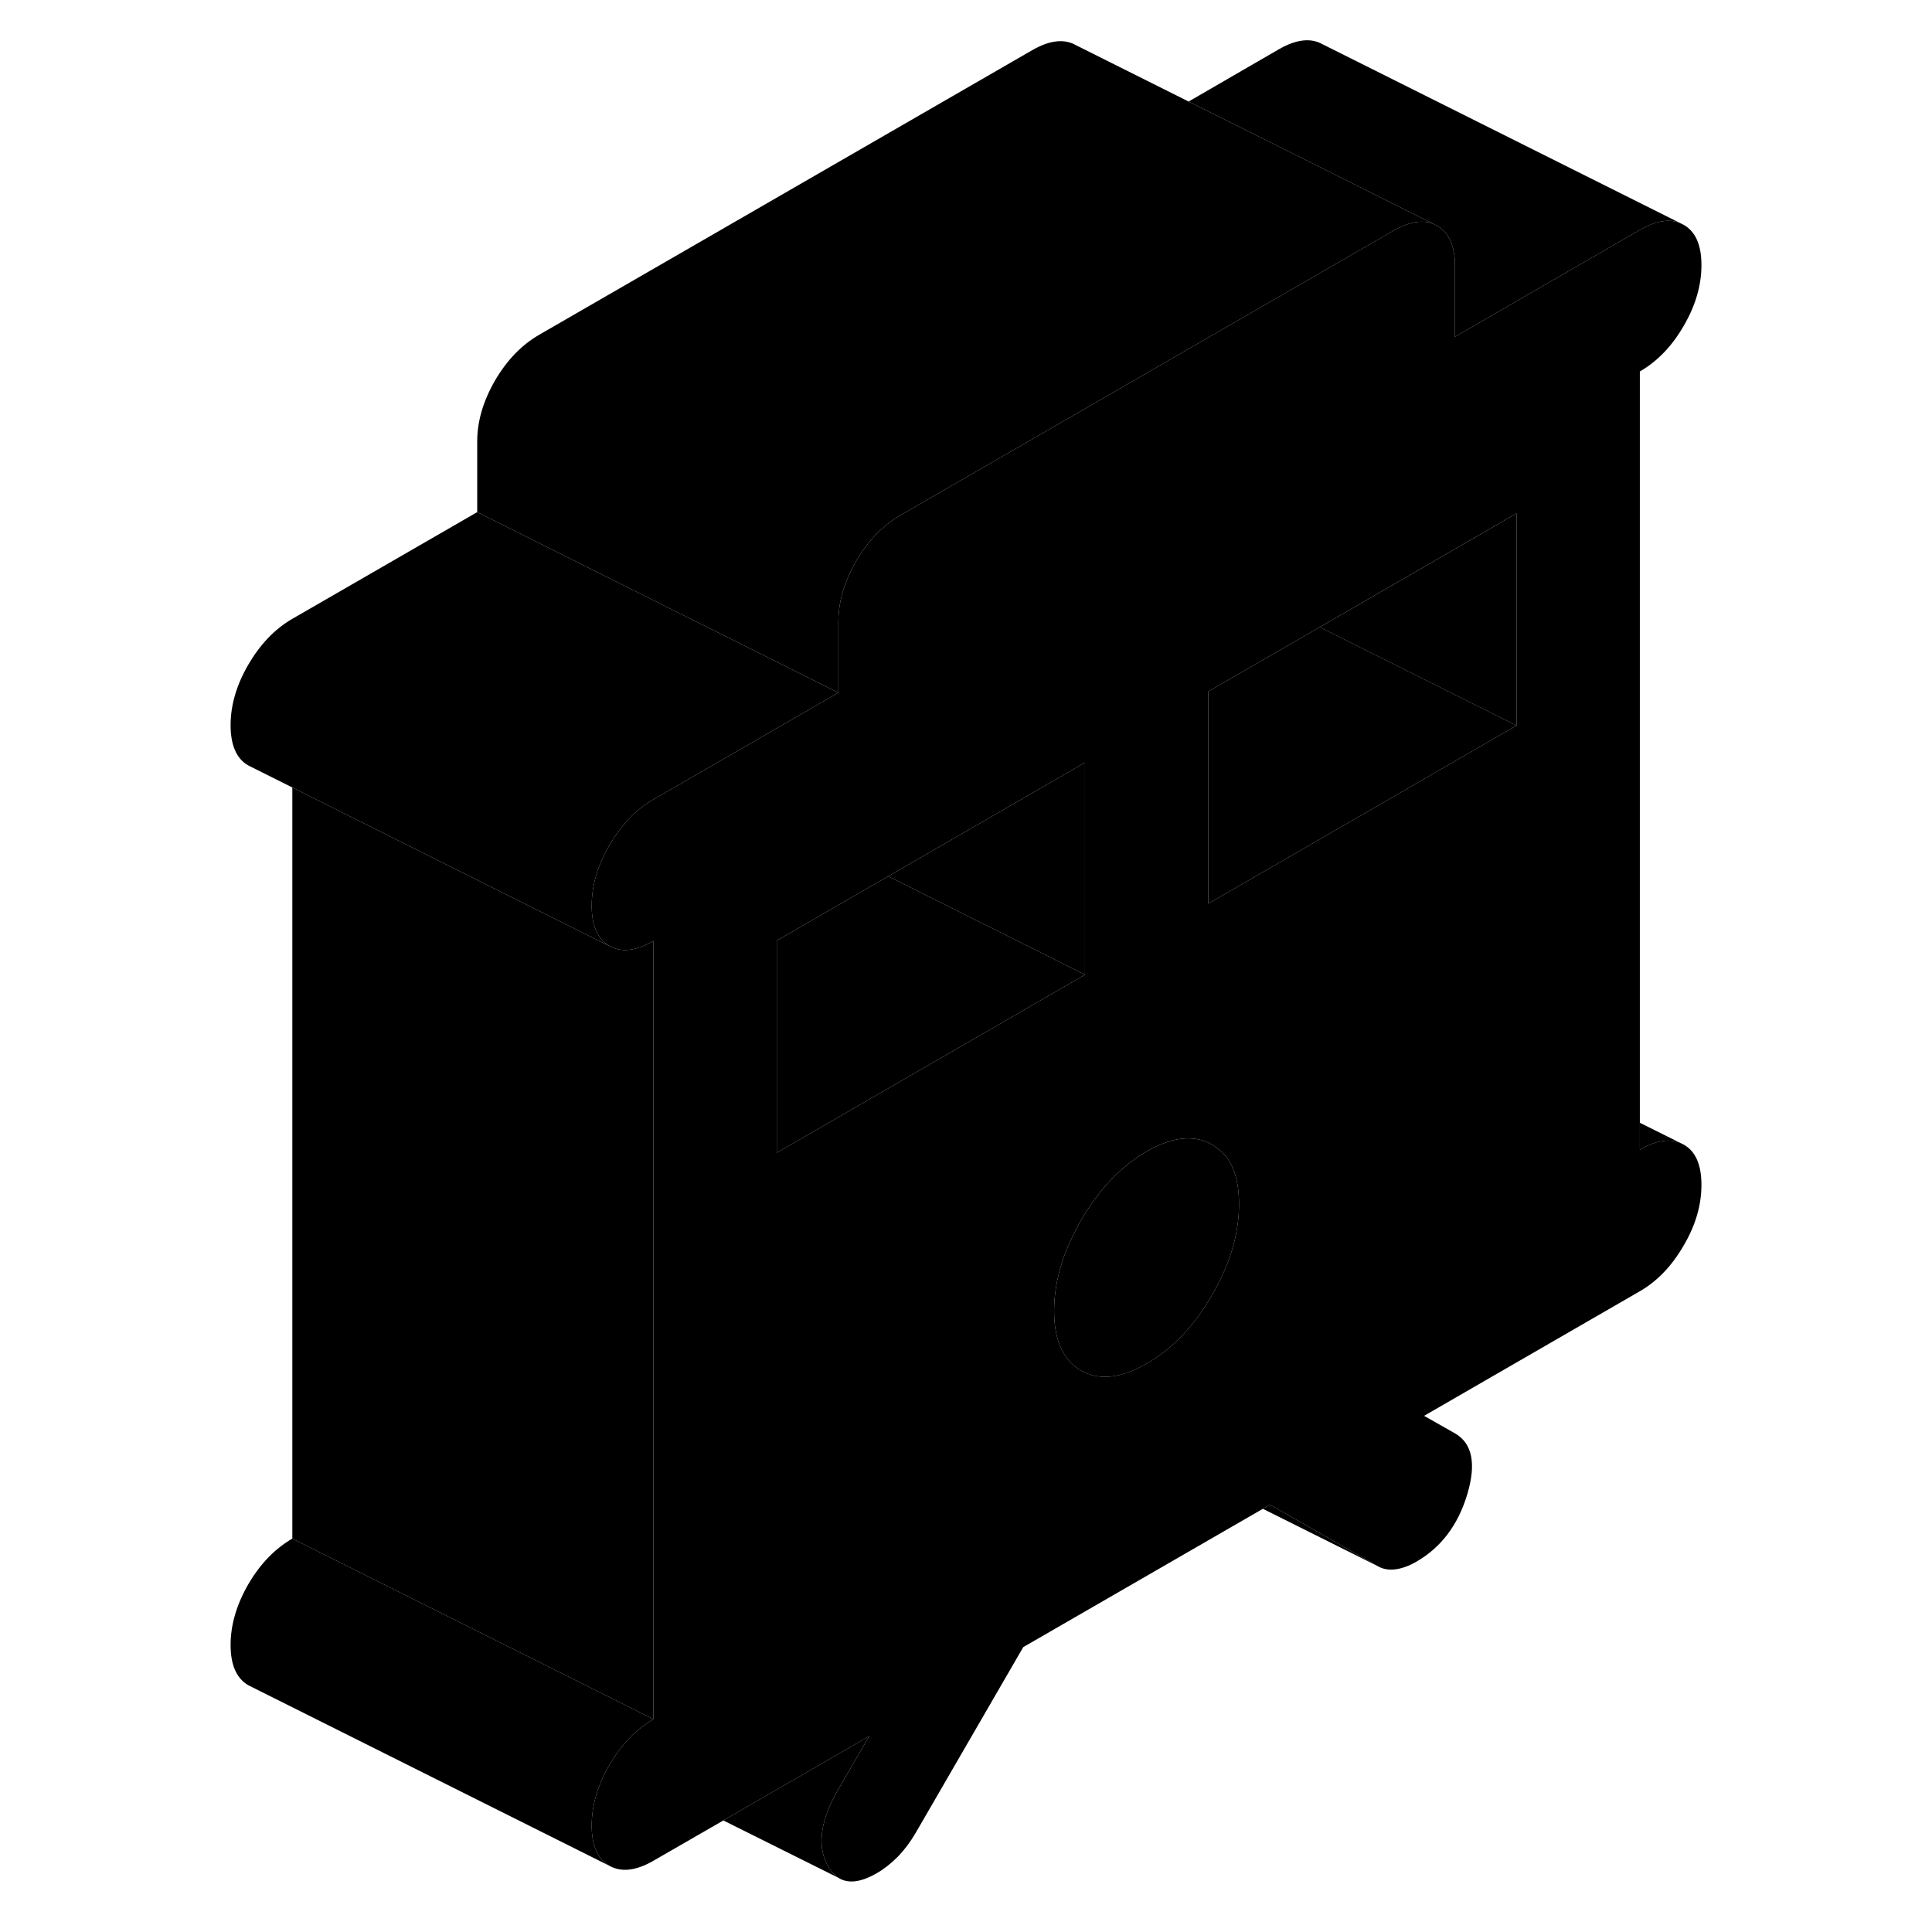 <svg viewBox="0 0 87 107" xmlns="http://www.w3.org/2000/svg" height="24" width="24" stroke-width="1px" stroke-linecap="round" stroke-linejoin="round">
    <path d="M83.251 63.393L83.05 63.293C82.441 63.043 81.69 63.173 80.82 63.673V20.573C81.79 20.013 82.6 19.173 83.251 18.043C83.91 16.913 84.231 15.793 84.231 14.683C84.231 13.573 83.91 12.833 83.251 12.453L83.05 12.353C82.441 12.103 81.69 12.233 80.82 12.733L70.58 18.653V14.733C70.58 13.623 70.251 12.883 69.591 12.503L69.391 12.403C68.781 12.153 68.031 12.283 67.16 12.783L60.82 16.443L53.99 20.383L39.84 28.553C38.88 29.113 38.071 29.953 37.41 31.083C37.221 31.413 37.05 31.753 36.92 32.083C36.59 32.873 36.431 33.663 36.431 34.443V38.363L30.09 42.023L26.19 44.273C25.22 44.833 24.41 45.683 23.75 46.813C23.53 47.193 23.34 47.583 23.19 47.963C22.91 48.703 22.77 49.433 22.77 50.163C22.77 51.273 23.101 52.023 23.75 52.393C24.41 52.763 25.22 52.673 26.19 52.113V95.213C25.24 95.763 24.441 96.583 23.791 97.683C23.77 97.703 23.761 97.723 23.75 97.743C23.101 98.873 22.77 99.993 22.77 101.103C22.77 102.213 23.101 102.953 23.75 103.333C24.41 103.703 25.22 103.613 26.19 103.053L30.061 100.823L38.141 96.153L36.431 99.093C35.461 100.763 35.251 102.143 35.791 103.233C35.971 103.603 36.2 103.863 36.46 104.013L36.49 104.033C37.02 104.333 37.711 104.233 38.56 103.743C38.961 103.513 39.35 103.203 39.721 102.833C40.09 102.453 40.41 102.023 40.7 101.533L46.67 91.223L59.94 83.563L60.33 83.333L66.311 86.743C66.591 86.903 66.921 86.963 67.29 86.913C67.66 86.863 68.04 86.723 68.44 86.493C69.81 85.703 70.751 84.463 71.26 82.763C71.77 81.063 71.54 79.933 70.58 79.383L68.871 78.413L80.82 71.513C81.79 70.953 82.6 70.103 83.251 68.973C83.91 67.853 84.231 66.733 84.231 65.623C84.231 64.513 83.91 63.763 83.251 63.393ZM37.33 61.353L33.02 63.843V52.093L39.19 48.533L50.09 42.233V53.983L37.33 61.353ZM57.13 71.713C56.141 73.433 54.931 74.703 53.501 75.523C52.081 76.343 50.87 76.473 49.87 75.903C49.751 75.833 49.641 75.753 49.531 75.673C48.77 75.063 48.38 74.033 48.38 72.603C48.38 71.313 48.691 70.003 49.31 68.663C49.42 68.423 49.541 68.193 49.67 67.953C49.73 67.833 49.8 67.703 49.87 67.583C50.87 65.863 52.081 64.593 53.501 63.773C54.931 62.953 56.141 62.823 57.13 63.393C57.2 63.433 57.27 63.473 57.33 63.533C58.2 64.103 58.62 65.163 58.62 66.693C58.62 68.323 58.13 70.003 57.13 71.713ZM73.99 40.183L60.82 47.793L56.92 50.043V38.293L60.82 36.043L63.09 34.733L73.99 28.433V40.183Z" class="pr-icon-iso-solid-stroke" stroke-linejoin="round"/>
    <path d="M73.99 28.434V40.184L63.09 34.734L73.99 28.434Z" class="pr-icon-iso-solid-stroke" stroke-linejoin="round"/>
    <path d="M73.99 40.183L60.82 47.793L56.92 50.043V38.293L60.82 36.043L63.09 34.733L73.99 40.183Z" class="pr-icon-iso-solid-stroke" stroke-linejoin="round"/>
    <path d="M50.09 53.983L37.33 61.353L33.02 63.843V52.093L39.19 48.533L50.09 53.983Z" class="pr-icon-iso-solid-stroke" stroke-linejoin="round"/>
    <path d="M58.62 66.694C58.62 68.324 58.13 70.004 57.13 71.714C56.141 73.434 54.931 74.704 53.501 75.524C52.081 76.344 50.87 76.474 49.87 75.904C49.751 75.834 49.641 75.754 49.531 75.674C48.77 75.064 48.38 74.034 48.38 72.604C48.38 71.314 48.691 70.004 49.31 68.664C49.42 68.424 49.541 68.194 49.67 67.954C49.73 67.834 49.8 67.704 49.87 67.584C50.87 65.864 52.081 64.594 53.501 63.774C54.931 62.954 56.141 62.824 57.13 63.394C57.2 63.434 57.27 63.474 57.33 63.534C58.2 64.104 58.62 65.164 58.62 66.694Z" class="pr-icon-iso-solid-stroke" stroke-linejoin="round"/>
    <path d="M50.09 42.233V53.983L39.19 48.533L50.09 42.233Z" class="pr-icon-iso-solid-stroke" stroke-linejoin="round"/>
    <path d="M26.19 95.213C25.24 95.763 24.441 96.583 23.791 97.683C23.77 97.703 23.761 97.723 23.75 97.743C23.101 98.873 22.77 99.993 22.77 101.103C22.77 102.213 23.101 102.953 23.75 103.333L3.95 93.433L3.75 93.333C3.1 92.953 2.771 92.213 2.771 91.103C2.771 89.993 3.1 88.873 3.75 87.743C4.41 86.613 5.22 85.773 6.19 85.213L13.47 88.853L15.931 90.083L20.23 92.233L26.19 95.213Z" class="pr-icon-iso-solid-stroke" stroke-linejoin="round"/>
    <path d="M36.431 38.363L30.09 42.023L26.19 44.273C25.22 44.833 24.41 45.683 23.75 46.813C23.53 47.193 23.34 47.583 23.19 47.963C22.91 48.703 22.77 49.433 22.77 50.163C22.77 51.273 23.101 52.023 23.75 52.393L19.34 50.193L13.021 47.033L6.19 43.613L3.95 42.493L3.75 42.393C3.1 42.023 2.771 41.273 2.771 40.163C2.771 39.053 3.1 37.933 3.75 36.813C4.41 35.683 5.22 34.833 6.19 34.273L16.43 28.363L27.34 33.823L30.09 35.193L36.431 38.363Z" class="pr-icon-iso-solid-stroke" stroke-linejoin="round"/>
    <path d="M83.05 12.353C82.441 12.103 81.69 12.233 80.82 12.733L70.58 18.653V14.733C70.58 13.623 70.251 12.883 69.591 12.503L69.391 12.403L62.6 9.003L55.83 5.623L60.82 2.733C61.79 2.173 62.6 2.083 63.251 2.453L83.05 12.353Z" class="pr-icon-iso-solid-stroke" stroke-linejoin="round"/>
    <path d="M69.391 12.403C68.781 12.153 68.031 12.283 67.16 12.783L60.82 16.443L53.99 20.383L39.84 28.553C38.88 29.113 38.071 29.953 37.41 31.083C37.221 31.413 37.05 31.753 36.92 32.083C36.59 32.873 36.431 33.663 36.431 34.443V38.363L30.09 35.193L27.34 33.823L16.43 28.363V24.443C16.43 23.333 16.761 22.213 17.41 21.083C18.07 19.953 18.881 19.113 19.84 18.553L47.16 2.783C48.13 2.223 48.941 2.133 49.59 2.503L55.83 5.623L62.6 9.003L69.391 12.403Z" class="pr-icon-iso-solid-stroke" stroke-linejoin="round"/>
    <path d="M26.19 52.113V95.213L20.23 92.233L15.931 90.083L13.47 88.853L6.19 85.213V43.613L13.021 47.033L19.34 50.193L23.75 52.393C24.41 52.763 25.22 52.673 26.19 52.113Z" class="pr-icon-iso-solid-stroke" stroke-linejoin="round"/>
    <path d="M36.46 104.012L30.061 100.822L38.141 96.152L36.431 99.092C35.461 100.762 35.251 102.142 35.791 103.232C35.971 103.602 36.2 103.862 36.46 104.012Z" class="pr-icon-iso-solid-stroke" stroke-linejoin="round"/>
    <path d="M83.05 63.293C82.441 63.043 81.69 63.173 80.82 63.673V62.183L83.05 63.293Z" class="pr-icon-iso-solid-stroke" stroke-linejoin="round"/>
    <path d="M66.311 86.742L59.94 83.562L60.33 83.332L66.311 86.742Z" class="pr-icon-iso-solid-stroke" stroke-linejoin="round"/>
</svg>